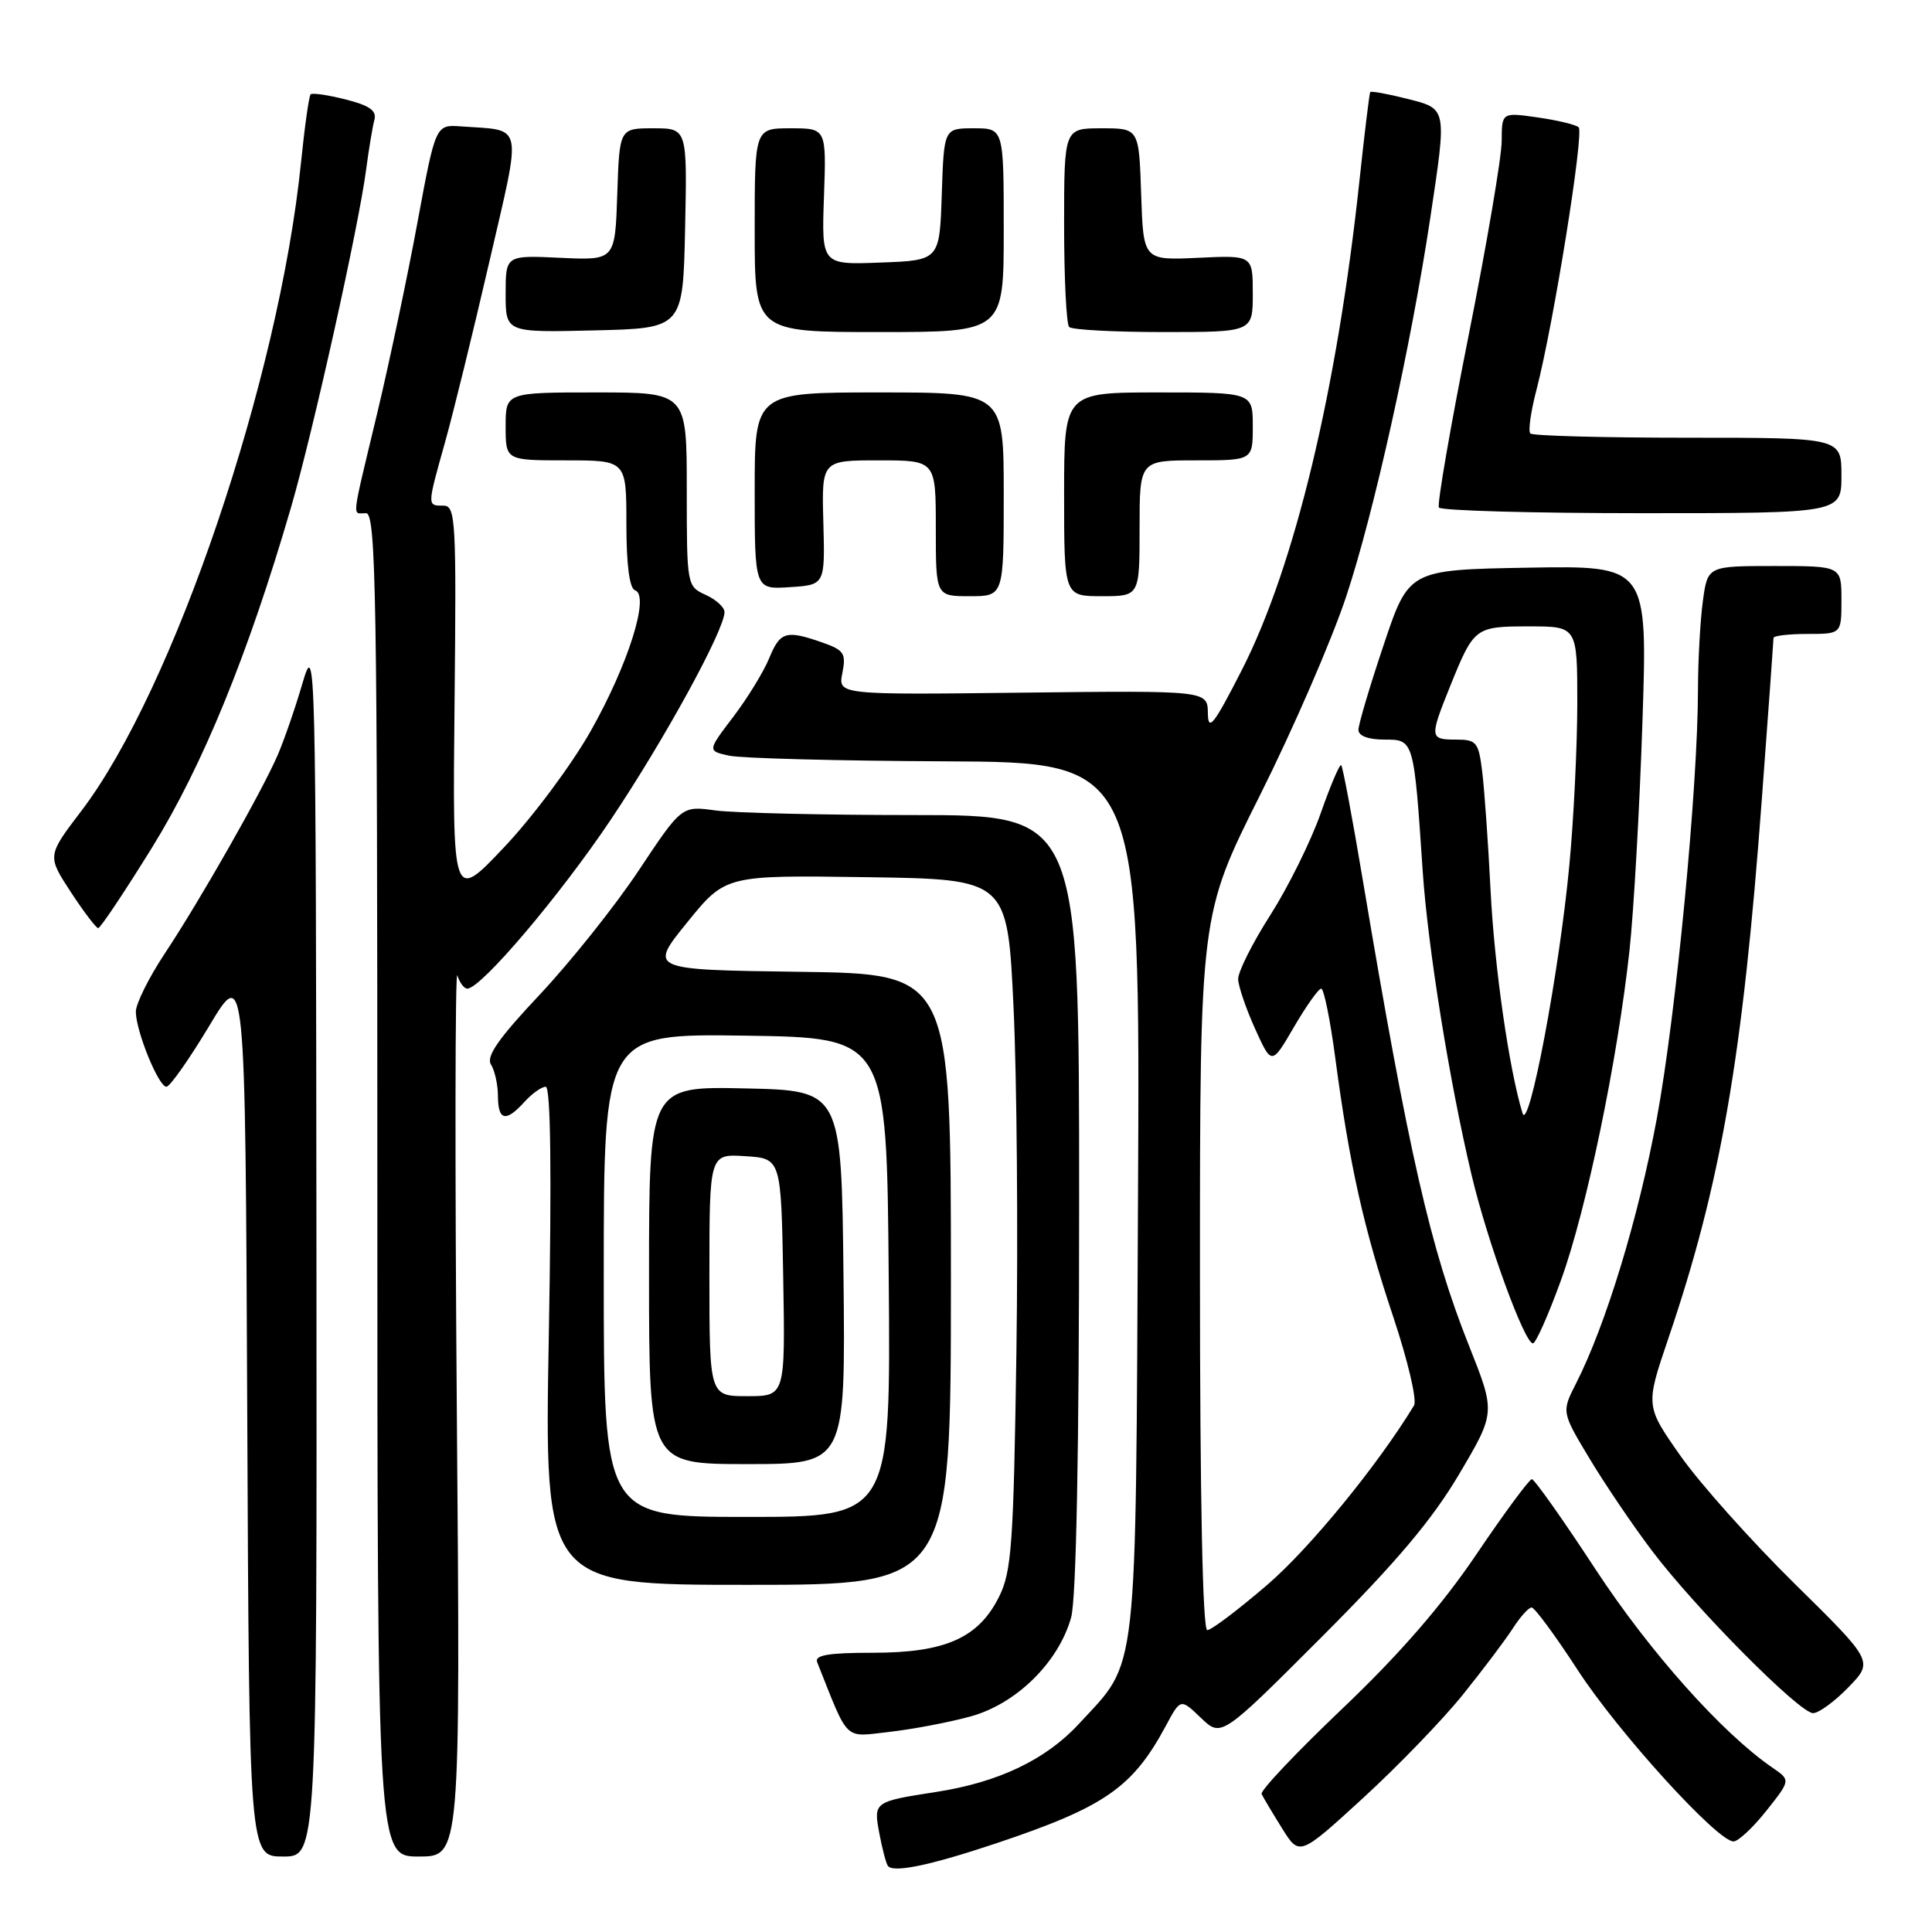 <?xml version="1.0" encoding="UTF-8" standalone="no"?>
<!DOCTYPE svg PUBLIC "-//W3C//DTD SVG 1.1//EN" "http://www.w3.org/Graphics/SVG/1.1/DTD/svg11.dtd" >
<svg xmlns="http://www.w3.org/2000/svg" xmlns:xlink="http://www.w3.org/1999/xlink" version="1.1" viewBox="0 0 256 256">
 <g >
 <path fill="currentColor"
d=" M 132.00 244.25 C 146.37 239.44 150.07 236.88 154.47 228.70 C 156.43 225.04 156.43 225.04 159.13 227.63 C 161.83 230.22 161.83 230.22 175.18 216.86 C 185.03 207.00 189.78 201.36 193.34 195.34 C 198.17 187.17 198.17 187.17 194.66 178.34 C 189.53 165.45 186.66 152.83 180.58 116.63 C 179.21 108.44 177.92 101.59 177.72 101.39 C 177.52 101.19 176.30 104.06 175.00 107.76 C 173.70 111.47 170.69 117.54 168.32 121.26 C 165.94 124.98 164.03 128.80 164.06 129.76 C 164.10 130.72 165.11 133.67 166.31 136.33 C 168.50 141.16 168.50 141.16 171.46 136.08 C 173.09 133.29 174.71 131.00 175.07 131.00 C 175.42 131.00 176.27 135.16 176.94 140.25 C 178.81 154.33 180.71 162.82 184.59 174.42 C 186.55 180.29 187.79 185.55 187.36 186.24 C 182.57 194.13 173.56 205.15 167.93 209.99 C 164.09 213.29 160.51 216.00 159.97 216.00 C 159.36 216.00 159.00 198.71 159.00 168.63 C 159.00 121.25 159.00 121.25 166.95 105.38 C 171.33 96.64 176.48 84.78 178.39 79.00 C 182.04 68.03 186.99 45.70 189.52 28.87 C 191.73 14.14 191.79 14.44 186.38 13.07 C 183.84 12.43 181.67 12.04 181.56 12.20 C 181.45 12.37 180.81 17.63 180.14 23.89 C 177.18 51.61 171.55 75.04 164.57 88.74 C 160.82 96.08 160.09 97.01 160.05 94.50 C 160.00 91.50 160.00 91.50 135.52 91.78 C 111.04 92.07 111.04 92.07 111.62 89.17 C 112.13 86.58 111.84 86.14 108.95 85.13 C 104.14 83.45 103.37 83.68 101.91 87.25 C 101.17 89.04 99.03 92.53 97.15 95.00 C 93.73 99.50 93.73 99.50 96.61 100.13 C 98.20 100.48 111.10 100.82 125.29 100.88 C 151.08 101.00 151.08 101.00 150.79 158.75 C 150.47 223.46 150.87 219.85 142.98 228.40 C 138.59 233.17 132.28 236.18 124.00 237.45 C 115.83 238.71 115.74 238.78 116.50 242.84 C 116.87 244.84 117.38 246.81 117.63 247.21 C 118.25 248.22 123.19 247.20 132.00 244.25 Z  M 41.93 165.25 C 41.86 86.46 41.81 84.65 40.09 90.50 C 39.13 93.80 37.64 98.09 36.80 100.04 C 34.73 104.84 26.57 119.20 21.85 126.32 C 19.73 129.52 18.00 133.00 18.00 134.05 C 18.00 136.62 21.01 144.00 22.05 144.00 C 22.51 144.00 25.05 140.39 27.70 135.98 C 32.50 127.96 32.50 127.96 32.76 186.98 C 33.02 246.00 33.02 246.00 37.51 246.00 C 42.00 246.00 42.00 246.00 41.93 165.25 Z  M 60.53 186.75 C 60.27 154.16 60.31 128.29 60.60 129.25 C 60.90 130.21 61.50 131.00 61.92 131.00 C 63.73 131.00 74.19 118.68 80.98 108.54 C 88.06 97.97 96.00 83.47 96.00 81.10 C 96.00 80.47 94.88 79.44 93.50 78.82 C 91.02 77.69 91.00 77.56 91.00 64.84 C 91.00 52.00 91.00 52.00 79.00 52.00 C 67.00 52.00 67.00 52.00 67.00 56.50 C 67.00 61.00 67.00 61.00 75.00 61.00 C 83.00 61.00 83.00 61.00 83.00 69.42 C 83.00 74.86 83.41 77.97 84.15 78.22 C 86.14 78.88 83.24 88.07 78.28 96.85 C 75.76 101.31 70.61 108.23 66.83 112.23 C 59.96 119.50 59.96 119.50 60.23 93.25 C 60.48 68.81 60.38 67.00 58.75 67.00 C 56.58 67.00 56.58 67.13 58.98 58.56 C 60.07 54.68 62.70 43.95 64.83 34.73 C 69.18 15.89 69.48 17.36 61.11 16.75 C 57.72 16.50 57.72 16.50 55.32 29.45 C 54.01 36.57 51.60 47.98 49.97 54.81 C 46.48 69.38 46.64 68.00 48.50 68.00 C 49.82 68.00 50.00 78.56 50.00 157.00 C 50.00 246.00 50.00 246.00 55.50 246.00 C 61.01 246.00 61.01 246.00 60.53 186.75 Z  M 193.84 224.55 C 196.52 221.22 199.50 217.26 200.47 215.75 C 201.44 214.24 202.55 213.00 202.95 213.00 C 203.34 213.00 206.08 216.71 209.03 221.25 C 214.38 229.50 227.56 244.00 229.70 244.00 C 230.32 244.00 232.28 242.17 234.05 239.94 C 237.27 235.88 237.27 235.88 234.88 234.24 C 228.21 229.67 218.62 218.92 211.44 207.98 C 207.13 201.39 203.32 196.00 202.98 196.00 C 202.64 196.00 199.33 200.48 195.63 205.96 C 191.03 212.76 185.39 219.25 177.85 226.42 C 171.78 232.20 166.97 237.28 167.17 237.71 C 167.37 238.15 168.58 240.18 169.86 242.23 C 172.18 245.97 172.18 245.97 180.58 238.28 C 185.20 234.05 191.17 227.87 193.84 224.55 Z  M 128.63 227.43 C 134.69 225.76 140.28 220.24 141.93 214.32 C 142.61 211.86 142.99 192.30 142.99 159.25 C 143.00 108.00 143.00 108.00 121.14 108.00 C 109.12 108.00 97.27 107.72 94.81 107.39 C 90.33 106.77 90.33 106.77 84.64 115.33 C 81.51 120.04 75.61 127.43 71.55 131.76 C 66.06 137.59 64.38 139.99 65.06 141.06 C 65.56 141.85 65.98 143.74 65.98 145.25 C 66.00 148.51 67.03 148.73 69.50 146.00 C 70.50 144.90 71.76 144.00 72.31 144.00 C 72.97 144.00 73.11 155.23 72.72 177.00 C 72.13 210.00 72.13 210.00 99.07 210.00 C 126.00 210.00 126.00 210.00 126.00 169.52 C 126.00 129.04 126.00 129.04 105.99 128.77 C 85.97 128.50 85.97 128.50 91.05 122.23 C 96.13 115.96 96.13 115.96 114.81 116.23 C 133.50 116.50 133.50 116.50 134.30 133.50 C 134.74 142.85 134.91 163.40 134.68 179.16 C 134.30 204.66 134.05 208.23 132.38 211.58 C 129.65 217.05 125.25 219.00 115.66 219.00 C 109.76 219.00 107.91 219.31 108.28 220.25 C 112.54 230.95 111.73 230.17 117.88 229.48 C 120.97 229.13 125.81 228.21 128.63 227.43 Z  M 244.93 223.57 C 248.25 220.14 248.25 220.14 237.77 209.82 C 232.01 204.14 225.21 196.53 222.66 192.89 C 218.03 186.29 218.03 186.29 221.05 177.39 C 228.01 156.93 230.92 140.11 233.46 105.78 C 234.31 94.38 235.00 84.82 235.00 84.53 C 235.00 84.24 237.03 84.00 239.50 84.00 C 244.00 84.00 244.00 84.00 244.00 79.50 C 244.00 75.00 244.00 75.00 235.14 75.00 C 226.27 75.00 226.27 75.00 225.64 79.64 C 225.29 82.19 225.00 87.48 224.99 91.39 C 224.98 104.25 222.09 134.39 219.54 148.19 C 217.11 161.35 212.78 175.56 208.84 183.30 C 206.91 187.09 206.91 187.09 210.64 193.30 C 212.69 196.71 216.41 202.20 218.91 205.50 C 224.67 213.12 238.45 227.00 240.24 227.00 C 240.99 227.00 243.10 225.46 244.93 223.57 Z  M 206.85 169.60 C 210.22 160.29 214.31 140.58 215.91 126.00 C 216.48 120.78 217.25 107.15 217.63 95.72 C 218.32 74.95 218.32 74.95 202.50 75.22 C 186.68 75.50 186.68 75.50 183.34 85.46 C 181.50 90.94 180.00 96.00 180.00 96.71 C 180.00 97.51 181.30 98.00 183.44 98.00 C 187.36 98.00 187.34 97.94 188.52 115.50 C 189.21 125.59 192.06 143.35 194.99 155.68 C 197.08 164.50 202.00 178.00 203.12 178.00 C 203.50 178.00 205.18 174.22 206.85 169.60 Z  M 20.18 112.25 C 26.87 101.42 32.89 86.69 38.55 67.27 C 41.46 57.30 47.53 30.00 48.51 22.50 C 48.87 19.75 49.37 16.77 49.61 15.88 C 49.94 14.67 48.97 13.98 45.81 13.18 C 43.47 12.59 41.38 12.28 41.16 12.50 C 40.94 12.72 40.37 16.77 39.89 21.49 C 36.99 50.13 23.02 91.38 10.78 107.45 C 6.25 113.40 6.25 113.40 9.37 118.18 C 11.09 120.81 12.73 122.97 13.01 122.98 C 13.30 122.99 16.52 118.16 20.18 112.25 Z  M 133.00 65.50 C 133.00 52.00 133.00 52.00 116.50 52.00 C 100.00 52.00 100.00 52.00 100.00 65.05 C 100.00 78.11 100.00 78.11 104.66 77.80 C 109.32 77.50 109.32 77.50 109.10 69.25 C 108.87 61.00 108.87 61.00 116.44 61.00 C 124.00 61.00 124.00 61.00 124.00 70.00 C 124.00 79.00 124.00 79.00 128.50 79.00 C 133.00 79.00 133.00 79.00 133.00 65.50 Z  M 151.00 70.00 C 151.00 61.00 151.00 61.00 158.50 61.00 C 166.00 61.00 166.00 61.00 166.00 56.50 C 166.00 52.00 166.00 52.00 153.50 52.00 C 141.00 52.00 141.00 52.00 141.00 65.50 C 141.00 79.00 141.00 79.00 146.00 79.00 C 151.00 79.00 151.00 79.00 151.00 70.00 Z  M 244.00 63.00 C 244.00 58.00 244.00 58.00 223.67 58.00 C 212.48 58.00 203.08 57.75 202.78 57.44 C 202.47 57.14 202.84 54.51 203.60 51.62 C 205.82 43.10 209.93 17.56 209.18 16.87 C 208.81 16.52 206.36 15.93 203.75 15.56 C 199.00 14.88 199.00 14.88 198.98 18.69 C 198.98 20.78 197.00 32.40 194.59 44.50 C 192.18 56.60 190.41 66.84 190.66 67.25 C 190.91 67.66 203.02 68.00 217.56 68.00 C 244.00 68.00 244.00 68.00 244.00 63.00 Z  M 90.78 30.25 C 91.06 17.00 91.06 17.00 86.57 17.00 C 82.08 17.00 82.08 17.00 81.79 25.75 C 81.50 34.50 81.50 34.50 74.25 34.16 C 67.00 33.82 67.00 33.82 67.00 38.94 C 67.00 44.06 67.00 44.06 78.75 43.78 C 90.50 43.50 90.50 43.50 90.78 30.25 Z  M 133.00 30.50 C 133.00 17.00 133.00 17.00 129.04 17.00 C 125.08 17.00 125.08 17.00 124.79 25.75 C 124.50 34.50 124.50 34.50 116.68 34.79 C 108.86 35.09 108.86 35.09 109.18 26.04 C 109.50 17.00 109.50 17.00 104.75 17.00 C 100.00 17.00 100.00 17.00 100.00 30.50 C 100.00 44.00 100.00 44.00 116.50 44.00 C 133.00 44.00 133.00 44.00 133.00 30.50 Z  M 166.00 38.91 C 166.00 33.82 166.00 33.82 158.75 34.16 C 151.50 34.50 151.50 34.50 151.21 25.75 C 150.92 17.00 150.92 17.00 145.96 17.00 C 141.00 17.00 141.00 17.00 141.00 29.83 C 141.00 36.89 141.30 42.97 141.67 43.33 C 142.03 43.70 147.66 44.00 154.17 44.00 C 166.00 44.00 166.00 44.00 166.00 38.91 Z  M 80.00 168.98 C 80.00 136.96 80.00 136.96 98.75 137.23 C 117.50 137.50 117.50 137.50 117.76 169.25 C 118.03 201.00 118.03 201.00 99.01 201.00 C 80.00 201.00 80.00 201.00 80.00 168.98 Z  M 111.77 169.25 C 111.50 144.50 111.50 144.50 98.75 144.22 C 86.00 143.94 86.00 143.94 86.00 168.97 C 86.00 194.00 86.00 194.00 99.02 194.00 C 112.03 194.00 112.03 194.00 111.77 169.25 Z  M 201.74 147.50 C 199.96 141.68 198.02 128.16 197.51 118.00 C 197.19 111.67 196.69 104.59 196.40 102.25 C 195.92 98.33 195.65 98.00 192.94 98.00 C 189.42 98.00 189.40 97.76 192.17 90.88 C 195.31 83.11 195.46 83.00 202.62 83.00 C 209.00 83.00 209.00 83.00 209.00 93.25 C 208.99 98.89 208.53 108.50 207.95 114.60 C 206.63 128.72 202.57 150.21 201.74 147.50 Z  M 94.00 168.95 C 94.00 152.89 94.00 152.89 98.75 153.20 C 103.50 153.50 103.50 153.50 103.78 169.25 C 104.05 185.00 104.05 185.00 99.03 185.00 C 94.00 185.00 94.00 185.00 94.00 168.95 Z "/>
</g>
</svg>